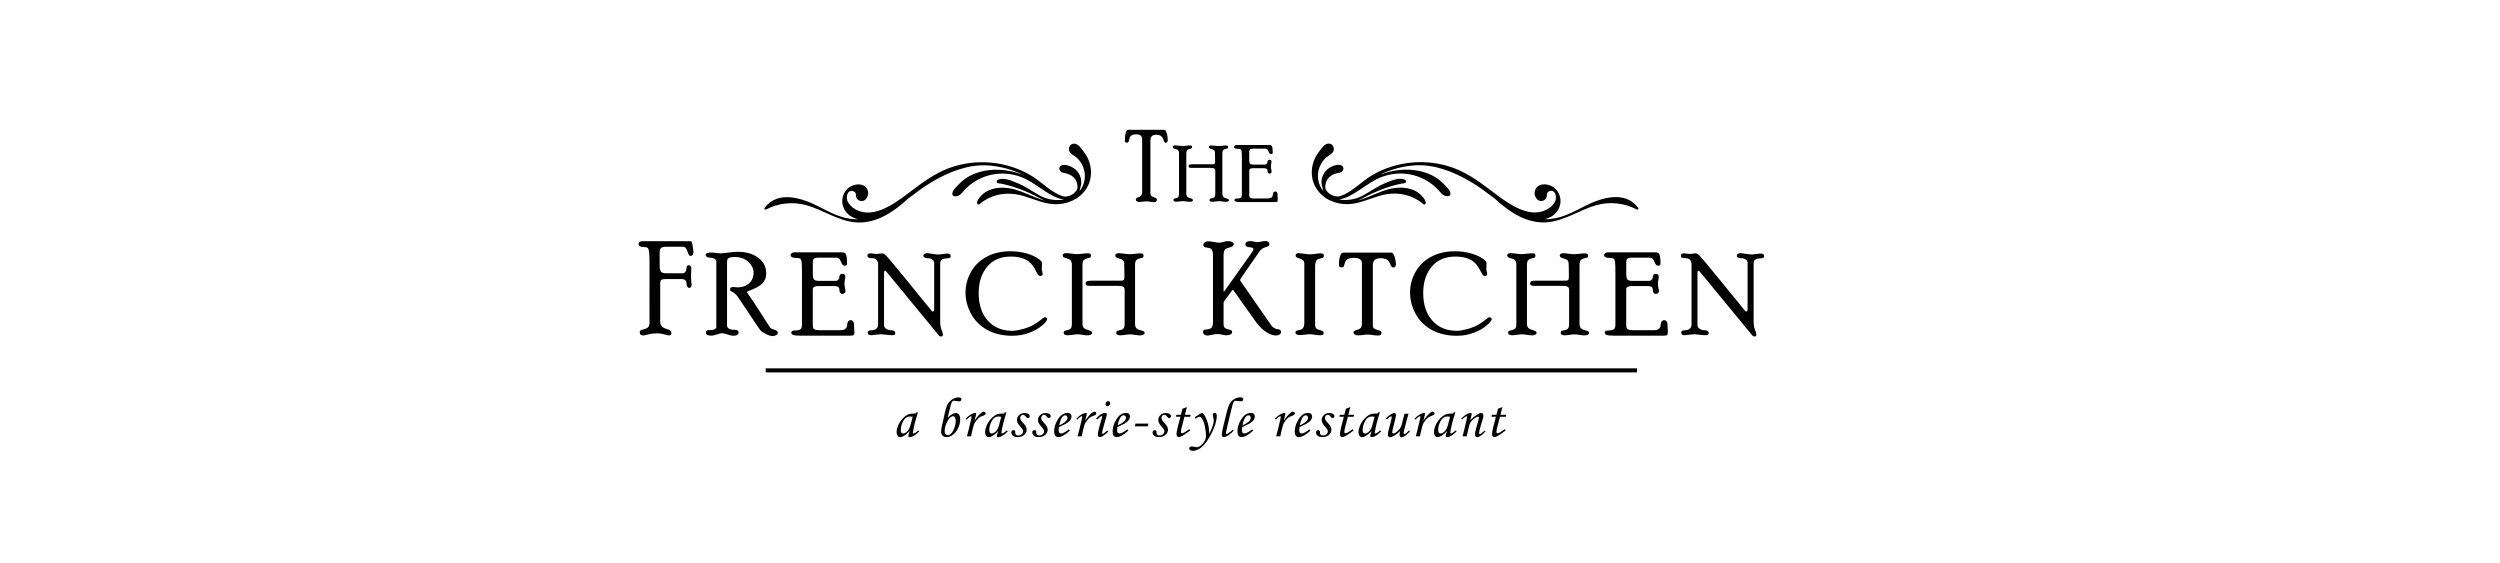 <?xml version="1.0" encoding="utf-8"?>
<!-- Generator: Adobe Illustrator 25.0.1, SVG Export Plug-In . SVG Version: 6.00 Build 0)  -->
<svg version="1.1" id="Layer_1" xmlns="http://www.w3.org/2000/svg" xmlns:xlink="http://www.w3.org/1999/xlink" x="0px" y="0px"
	 viewBox="0 0 612 137.83" style="enable-background:new 0 0 612 137.83;" xml:space="preserve">
<style type="text/css">
	.st0{fill:#010101;}
	.st1{fill:none;stroke:#010101;stroke-miterlimit:10;}
</style>
<g>
	<path class="st0" d="M187.54,51.28c3.06-1.6,6.61-1.97,9.94-1.02c1.87,0.53,3.64,1.38,5.43,2.17c0.58,0.28,1.17,0.53,1.76,0.75
		c2.21,0.89,4.47,1.52,6.96,1.22c4.17-0.5,7.56-2.93,10.58-5.7c1.95-1.46,3.88-2.96,5.97-4.19c4.14-2.44,8.95-4.37,13.84-4
		c2.67,0.2,5.29,0.87,7.73,1.96c0.16,0.09,0.33,0.18,0.49,0.28c-0.64-0.25-1.29-0.47-1.95-0.64c-3.11-0.8-6.54-0.8-9.56,0.35
		c-1.47,0.56-2.83,1.41-3.91,2.55c-0.56,0.59-1.46,1.36-1.66,2.19c-0.04,0.17-0.04,0.31-0.01,0.43c0.15,0.64,1.22,0.47,1.72,0.13
		c0.44-0.3,0.78-0.72,1.13-1.12c3.8-4.21,9.96-5.32,15.03-2.84c2.33,1.14,4.37,2.94,6.7,4.11c0.43,0.24,0.88,0.44,1.35,0.59
		c0.04,0.02,0.09,0.03,0.13,0.05c0.15,0.05,0.3,0.09,0.45,0.13c0.25,0.07,0.51,0.12,0.77,0.16c-1.93,0.35-4.08,0.01-5.8-0.92
		c-1.88-1.02-3.62-2.31-5.62-3.11c-1.14-0.46-2.38-1.06-3.64-1.02c-0.4,0.01-1.28,0.1-1.37,0.6c-0.11,0.58,0.74,0.5,1.09,0.57
		c3.22,0.67,6.26,1.86,9.17,3.4c0.48,0.27,0.98,0.51,1.48,0.73c-0.25-0.07-0.5-0.14-0.74-0.21c-2.22-0.75-4.41-1.87-6.45-2.47
		c-0.48-0.14-0.96-0.25-1.46-0.32c-1.6-0.25-3.32-0.19-4.84,0.43c-0.73,0.29-1.4,0.72-1.95,1.29c-0.42,0.44-0.96,1-1.1,1.62
		c-0.03,0.14-0.03,0.28,0.01,0.39c0.08,0.23,0.29,0.36,0.58,0.16c0.22-0.15,0.41-0.35,0.63-0.51c0.41-0.3,0.85-0.57,1.3-0.81
		c0.88-0.47,1.83-0.8,2.8-1.01c1.99-0.41,4.07-0.25,6.01,0.32c2.86,0.85,5.53,2.21,8.59,2.01c1.56-0.1,3.07-0.57,4.36-1.38
		c0.03-0.01,0.06-0.01,0.09-0.02c0.09-0.03,0.14-0.08,0.16-0.14c0.87-0.59,1.62-1.34,2.21-2.25c1.17-1.81,1.42-4.08,0.84-6.14
		c-0.29-1.03-0.78-2.01-1.44-2.85c-0.61-0.79-1.38-2.15-2.56-2.03c-1.12,0.12-1.45,1.57-0.7,2.31c0.42,0.42,0.99,0.68,1.44,1.08
		c0.5,0.44,0.92,0.96,1.25,1.54c0.67,1.17,0.95,2.57,0.73,3.9c-0.18,1.13-0.63,2.05-1.24,2.78c0.09-0.24,0.15-0.49,0.17-0.74
		c0.18-0.47,0.28-0.98,0.27-1.5c-0.02-1.51-0.89-2.9-2.22-3.6c-0.7-0.37-2.2-0.93-2.9-0.27c-0.59,0.56-0.07,1.47,0.64,1.61
		c0.91,0.19,1.73,0.36,2.46,1.01c0.83,0.73,1.25,1.93,1.03,2.99c-0.67,1.27-1.87,1.85-3.16,1.85c-0.54-0.13-1.07-0.33-1.58-0.58
		c-2.44-1.2-4.35-3.29-6.7-4.66c-5.97-3.49-13.38-4.14-19.88-1.77c-3.89,1.42-7.26,4.1-10.49,6.52c-3.5,2.62-8.79,6.33-13.11,3.2
		c-0.4-0.29-0.88-0.81-1.22-1.39c-0.41-0.7-0.36-2.22,0.46-2.62c0.46-0.22,1.08-0.08,1.36,0.35c0.19,0.29,0.11,0.7,0.19,1.02
		c0.07,0.28,0.22,0.52,0.45,0.7c1.37,1.06,2.74-0.59,2.47-1.96c-0.42-2.08-2.82-2.15-4.34-1.25c-0.29,0.17-0.54,0.37-0.77,0.6
		c-1.16,1.16-1.54,2.99-0.9,4.51c0.7,1.66,2.06,2.54,3.62,2.87c-0.54,0.01-1.08-0.01-1.62-0.07c-2.94-0.3-5.51-1.72-8.09-3.05
		c-4-2.05-9.95-4.05-13.23,0.34C186.96,51.14,187.27,51.42,187.54,51.28z"/>
	<path class="st0" d="M401.03,50.87c-3.28-4.4-9.23-2.39-13.23-0.34c-2.59,1.32-5.15,2.74-8.09,3.05c-0.54,0.06-1.08,0.08-1.62,0.07
		c1.56-0.33,2.92-1.21,3.62-2.87c0.64-1.52,0.26-3.35-0.9-4.51c-0.23-0.23-0.49-0.43-0.77-0.6c-1.53-0.9-3.93-0.83-4.34,1.25
		c-0.27,1.37,1.1,3.02,2.47,1.96c0.23-0.18,0.38-0.42,0.45-0.7c0.08-0.32,0-0.73,0.19-1.02c0.28-0.43,0.91-0.57,1.36-0.35
		c0.83,0.41,0.88,1.92,0.46,2.62c-0.34,0.58-0.82,1.11-1.22,1.39c-4.31,3.13-9.61-0.58-13.11-3.2c-3.23-2.42-6.6-5.1-10.49-6.52
		c-6.5-2.38-13.91-1.72-19.88,1.77c-2.35,1.37-4.26,3.46-6.7,4.66c-0.51,0.25-1.04,0.45-1.58,0.58c-1.29,0-2.49-0.58-3.16-1.85
		c-0.22-1.06,0.2-2.26,1.03-2.99c0.73-0.64,1.54-0.82,2.46-1.01c0.7-0.15,1.23-1.06,0.64-1.61c-0.7-0.66-2.2-0.1-2.9,0.27
		c-1.33,0.71-2.2,2.09-2.22,3.6c-0.01,0.53,0.09,1.04,0.27,1.5c0.02,0.26,0.08,0.51,0.17,0.74c-0.62-0.73-1.06-1.65-1.24-2.78
		c-0.22-1.33,0.06-2.73,0.73-3.9c0.33-0.58,0.75-1.1,1.25-1.54c0.45-0.39,1.01-0.66,1.44-1.08c0.75-0.74,0.41-2.2-0.7-2.31
		c-1.18-0.12-1.95,1.24-2.56,2.03c-0.66,0.85-1.15,1.82-1.44,2.85c-0.58,2.06-0.33,4.32,0.84,6.14c0.59,0.91,1.35,1.66,2.21,2.25
		c0.03,0.06,0.08,0.12,0.16,0.14c0.03,0.01,0.06,0.01,0.09,0.02c1.29,0.81,2.8,1.27,4.36,1.38c3.06,0.2,5.73-1.16,8.59-2.01
		c1.94-0.58,4.02-0.74,6.01-0.32c0.97,0.2,1.92,0.54,2.8,1.01c0.45,0.24,0.89,0.51,1.3,0.81c0.22,0.16,0.41,0.36,0.63,0.51
		c0.29,0.2,0.5,0.07,0.58-0.16c0.04-0.11,0.04-0.25,0.01-0.39c-0.14-0.62-0.68-1.18-1.1-1.62c-0.54-0.57-1.22-1-1.95-1.29
		c-1.52-0.61-3.23-0.67-4.84-0.43c-0.49,0.08-0.98,0.18-1.46,0.32c-2.04,0.59-4.23,1.72-6.45,2.47c-0.25,0.08-0.5,0.15-0.74,0.21
		c0.5-0.21,1-0.46,1.48-0.73c2.9-1.53,5.95-2.73,9.17-3.4c0.34-0.07,1.2,0,1.09-0.57c-0.1-0.5-0.98-0.59-1.37-0.6
		c-1.26-0.03-2.49,0.57-3.64,1.02c-1.99,0.8-3.74,2.09-5.62,3.11c-1.73,0.93-3.87,1.27-5.8,0.92c0.26-0.03,0.52-0.08,0.77-0.16
		c0.15-0.04,0.3-0.08,0.45-0.13c0.05-0.02,0.09-0.03,0.13-0.05c0.47-0.14,0.92-0.35,1.35-0.59c2.32-1.17,4.37-2.97,6.7-4.11
		c5.08-2.48,11.23-1.37,15.03,2.84c0.36,0.39,0.69,0.82,1.13,1.12c0.5,0.34,1.57,0.51,1.72-0.13c0.03-0.11,0.03-0.26-0.01-0.43
		c-0.19-0.83-1.09-1.6-1.66-2.19c-1.08-1.14-2.44-1.99-3.91-2.55c-3.02-1.15-6.46-1.15-9.56-0.35c-0.66,0.17-1.31,0.38-1.95,0.64
		c0.16-0.1,0.32-0.19,0.49-0.28c2.44-1.08,5.06-1.76,7.73-1.96c4.89-0.37,9.7,1.56,13.84,4c2.09,1.23,4.02,2.73,5.97,4.19
		c3.02,2.77,6.41,5.21,10.58,5.7c2.49,0.3,4.76-0.34,6.96-1.22c0.59-0.22,1.18-0.48,1.76-0.75c1.79-0.8,3.57-1.64,5.43-2.17
		c3.32-0.95,6.87-0.58,9.94,1.02C400.93,51.42,401.23,51.14,401.03,50.87z"/>
</g>
<g>
	<path d="M285,31.77c0.26,0,0.46,0.29,0.62,0.86c0.16,0.57,0.24,1.1,0.24,1.59c0,0.49-0.15,0.74-0.45,0.74
		c-0.11,0-0.2-0.04-0.29-0.11c-0.09-0.07-0.21-0.33-0.36-0.76c-0.15-0.44-0.38-0.73-0.69-0.89c-0.3-0.16-0.64-0.23-1-0.23
		c-0.51,0-0.88,0.13-1.11,0.38c-0.23,0.25-0.34,0.66-0.34,1.24v12.8c0,0.19,0.05,0.36,0.16,0.51c0.11,0.15,0.34,0.28,0.68,0.39
		c0.35,0.11,0.56,0.2,0.63,0.29c0.08,0.08,0.11,0.18,0.11,0.28c0,0.42-0.21,0.64-0.62,0.64c-0.23,0-0.56-0.04-0.99-0.11
		c-0.44-0.07-0.76-0.11-0.97-0.11c-0.2,0-0.48,0.03-0.86,0.09c-0.38,0.06-0.66,0.09-0.86,0.09c-0.23,0-0.43-0.06-0.6-0.17
		c-0.17-0.11-0.25-0.27-0.25-0.48c0-0.1,0.03-0.19,0.09-0.26c0.06-0.08,0.26-0.17,0.6-0.28c0.34-0.11,0.57-0.28,0.68-0.5
		c0.12-0.23,0.18-0.48,0.18-0.76V34.06c0-0.78-0.49-1.17-1.47-1.17c-0.64,0-1.09,0.15-1.36,0.46c-0.17,0.18-0.29,0.45-0.36,0.82
		c-0.08,0.37-0.15,0.59-0.23,0.66c-0.08,0.07-0.18,0.1-0.29,0.1c-0.12,0-0.24-0.03-0.35-0.1c-0.11-0.07-0.17-0.15-0.17-0.26
		c0-0.88,0.07-1.56,0.21-2.06c0.14-0.5,0.35-0.74,0.62-0.74H285z"/>
	<path d="M290.43,47.57c0,0.2,0.06,0.37,0.17,0.53c0.11,0.16,0.35,0.29,0.7,0.39c0.35,0.1,0.56,0.2,0.63,0.27
		c0.07,0.08,0.11,0.17,0.11,0.27c0,0.09-0.07,0.18-0.22,0.26c-0.14,0.08-0.33,0.12-0.55,0.12c-0.17,0-0.45-0.03-0.85-0.09
		c-0.39-0.06-0.66-0.09-0.8-0.09c-0.21,0-0.49,0.03-0.85,0.08c-0.36,0.05-0.62,0.08-0.77,0.08c-0.49,0-0.74-0.14-0.74-0.41
		c0-0.16,0.04-0.27,0.12-0.32c0.08-0.05,0.24-0.09,0.46-0.13c0.23-0.03,0.41-0.12,0.56-0.25c0.15-0.13,0.22-0.41,0.22-0.84v-9.99
		c0-0.21-0.05-0.41-0.15-0.58c-0.1-0.17-0.32-0.3-0.67-0.39c-0.34-0.09-0.55-0.17-0.61-0.25c-0.07-0.08-0.1-0.18-0.1-0.3
		c0-0.08,0.05-0.15,0.15-0.23c0.1-0.07,0.23-0.11,0.37-0.11c0.27,0,0.59,0.03,0.98,0.08c0.38,0.05,0.69,0.08,0.92,0.08
		c0.23,0,0.52-0.02,0.86-0.07c0.34-0.05,0.66-0.07,0.97-0.07c0.33,0,0.49,0.12,0.49,0.37c0,0.16-0.04,0.27-0.13,0.32
		c-0.09,0.05-0.25,0.11-0.48,0.15c-0.23,0.05-0.43,0.14-0.58,0.28c-0.15,0.14-0.23,0.43-0.23,0.86V47.57z M299.25,47.57
		c0,0.21,0.06,0.41,0.18,0.58c0.12,0.17,0.35,0.3,0.7,0.39c0.35,0.09,0.56,0.17,0.63,0.24c0.07,0.07,0.1,0.16,0.1,0.26
		c0,0.09-0.07,0.18-0.22,0.26c-0.14,0.08-0.33,0.12-0.55,0.12c-0.17,0-0.45-0.03-0.85-0.09c-0.39-0.06-0.66-0.09-0.8-0.09
		c-0.21,0-0.49,0.03-0.85,0.08c-0.36,0.05-0.62,0.08-0.77,0.08c-0.49,0-0.74-0.14-0.74-0.41c0-0.16,0.04-0.27,0.13-0.32
		c0.09-0.05,0.25-0.09,0.48-0.13c0.23-0.03,0.43-0.12,0.58-0.25c0.15-0.13,0.23-0.41,0.23-0.84v-5.7c0-0.2-0.07-0.36-0.2-0.48
		c-0.13-0.11-0.44-0.17-0.92-0.17h-4.53c-0.39,0-0.63-0.04-0.74-0.11c-0.11-0.08-0.16-0.19-0.16-0.34c0-0.15,0.07-0.26,0.21-0.33
		c0.14-0.07,0.4-0.1,0.77-0.1h4.89c0.27,0,0.44-0.04,0.52-0.12c0.08-0.08,0.11-0.23,0.11-0.45c0-1.39-0.02-2.24-0.06-2.53
		c-0.04-0.29-0.32-0.51-0.86-0.64c-0.28-0.08-0.46-0.16-0.52-0.24c-0.07-0.08-0.1-0.18-0.1-0.3c0-0.08,0.05-0.15,0.15-0.23
		c0.1-0.07,0.23-0.11,0.37-0.11c0.27,0,0.59,0.03,0.98,0.08c0.38,0.05,0.69,0.08,0.92,0.08c0.23,0,0.52-0.02,0.86-0.07
		c0.34-0.05,0.66-0.07,0.97-0.07c0.33,0,0.49,0.12,0.49,0.37c0,0.16-0.04,0.27-0.12,0.32c-0.08,0.05-0.24,0.1-0.47,0.13
		c-0.23,0.04-0.43,0.13-0.59,0.27c-0.16,0.14-0.24,0.44-0.24,0.9V47.57z"/>
	<path d="M310.52,48.54c0.35,0,0.62-0.08,0.8-0.25s0.27-0.39,0.27-0.65c0-0.24,0.06-0.43,0.18-0.57c0.12-0.14,0.25-0.21,0.41-0.21
		c0.16,0,0.29,0.07,0.4,0.2c0.11,0.13,0.16,0.31,0.16,0.53c0,0.22,0.01,0.46,0.03,0.72c0.02,0.26,0.03,0.43,0.03,0.53
		c0,0.26-0.04,0.43-0.12,0.51c-0.08,0.08-0.28,0.12-0.61,0.12h-8.34c-0.58,0-0.99-0.04-1.2-0.12c-0.22-0.08-0.32-0.2-0.32-0.37
		c0-0.26,0.2-0.38,0.59-0.38c0.5,0,0.83-0.07,0.98-0.22c0.15-0.15,0.23-0.38,0.23-0.71v-8.68c0-0.94-0.02-1.56-0.05-1.86
		c-0.03-0.3-0.12-0.5-0.26-0.58c-0.14-0.09-0.41-0.13-0.83-0.13c-0.25,0-0.44-0.04-0.57-0.13c-0.13-0.09-0.2-0.2-0.2-0.33
		c0-0.12,0.06-0.23,0.18-0.32c0.12-0.09,0.26-0.14,0.44-0.14h7.94c0.32,0,0.52,0.06,0.62,0.18c0.1,0.12,0.17,0.3,0.21,0.53
		c0.04,0.23,0.07,0.62,0.07,1.16c0,0.25-0.11,0.37-0.34,0.37c-0.13,0-0.25-0.04-0.35-0.11c-0.1-0.07-0.21-0.26-0.33-0.55
		c-0.12-0.3-0.24-0.49-0.37-0.57c-0.13-0.08-0.27-0.12-0.44-0.12h-2.83c-0.48,0-0.78,0.06-0.9,0.19c-0.12,0.12-0.19,0.31-0.19,0.56
		v2.01c0,0.47,0.07,0.78,0.21,0.93c0.14,0.15,0.42,0.22,0.84,0.22h2.75c0.23,0,0.4-0.08,0.52-0.25c0.12-0.17,0.18-0.36,0.18-0.56
		c0-0.11,0.05-0.2,0.14-0.27c0.1-0.07,0.21-0.11,0.34-0.11c0.14,0,0.25,0.04,0.34,0.12c0.09,0.08,0.13,0.2,0.13,0.35
		c0,0.13-0.02,0.32-0.07,0.57c-0.05,0.25-0.07,0.45-0.07,0.61c0,0.24,0.03,0.49,0.09,0.76c0.06,0.26,0.09,0.43,0.09,0.48
		c0,0.15-0.05,0.27-0.15,0.36c-0.1,0.09-0.22,0.14-0.36,0.14c-0.14,0-0.26-0.06-0.36-0.18c-0.1-0.12-0.14-0.28-0.14-0.48
		c0-0.24-0.07-0.41-0.21-0.51c-0.14-0.1-0.37-0.15-0.68-0.15h-2.73c-0.25,0-0.45,0.05-0.61,0.14c-0.16,0.09-0.24,0.23-0.24,0.4v6.06
		c0,0.32,0.09,0.53,0.26,0.64c0.18,0.11,0.48,0.16,0.9,0.16H310.52z"/>
</g>
<g>
	<path d="M168.59,59.03c0.38,0,0.62,0.06,0.71,0.17s0.16,0.34,0.21,0.7c0.05,0.35,0.1,0.69,0.16,1.01c0.05,0.32,0.08,0.58,0.08,0.78
		c0,0.63-0.24,0.95-0.73,0.95c-0.12,0-0.23-0.05-0.33-0.17c-0.1-0.11-0.24-0.41-0.4-0.9c-0.16-0.49-0.33-0.8-0.49-0.95
		c-0.16-0.15-0.34-0.22-0.54-0.22h-4.06c-0.7,0-1.16,0.1-1.38,0.31c-0.22,0.21-0.33,0.51-0.33,0.92v3.33c0,0.71,0.09,1.21,0.28,1.5
		c0.19,0.29,0.64,0.44,1.37,0.44h3.95c0.32,0,0.56-0.14,0.73-0.42c0.17-0.28,0.25-0.6,0.25-0.97c0-0.18,0.05-0.32,0.16-0.43
		c0.11-0.11,0.24-0.16,0.4-0.16c0.17,0,0.31,0.07,0.43,0.2c0.12,0.13,0.18,0.31,0.18,0.54c0,0.22-0.01,0.54-0.04,0.96
		s-0.04,0.76-0.04,1.02c0,0.4,0.02,0.82,0.07,1.26c0.05,0.44,0.07,0.71,0.07,0.81c0,0.23-0.06,0.42-0.17,0.56
		c-0.11,0.14-0.25,0.21-0.42,0.21c-0.18,0-0.33-0.09-0.45-0.28c-0.12-0.18-0.19-0.44-0.19-0.75c0-0.76-0.43-1.14-1.28-1.14h-3.93
		c-0.49,0-0.83,0.08-0.99,0.24c-0.17,0.16-0.25,0.39-0.25,0.7v9.43c0,0.41,0.1,0.77,0.29,1.08c0.19,0.31,0.59,0.56,1.18,0.74
		c0.6,0.18,0.96,0.35,1.08,0.51c0.12,0.15,0.19,0.33,0.19,0.54c0,0.36-0.2,0.55-0.61,0.55c-0.2,0-0.57-0.08-1.13-0.25
		c-0.56-0.16-1.1-0.25-1.63-0.25c-0.94,0-1.7,0.09-2.3,0.26c-0.6,0.17-0.99,0.26-1.17,0.26c-0.61,0-0.92-0.27-0.92-0.82
		c0-0.14,0.05-0.26,0.16-0.37c0.1-0.11,0.42-0.23,0.94-0.36c0.52-0.13,0.87-0.32,1.04-0.56c0.17-0.24,0.26-0.53,0.26-0.85V64.73
		c0-1.46-0.03-2.47-0.1-3.03c-0.06-0.55-0.19-0.9-0.39-1.04c-0.2-0.14-0.56-0.21-1.08-0.21c-0.36,0-0.63-0.07-0.82-0.2
		c-0.19-0.13-0.29-0.3-0.29-0.5c0-0.19,0.08-0.36,0.25-0.5c0.17-0.14,0.38-0.21,0.64-0.21H168.59z"/>
	<path d="M175.39,64.22c0-0.7-0.52-1.08-1.56-1.14c-0.72-0.04-1.08-0.25-1.08-0.64c0-0.41,0.41-0.62,1.23-0.62
		c0.39,0,0.82,0.03,1.29,0.1c0.47,0.06,0.87,0.1,1.2,0.1c0.22,0,0.83-0.06,1.83-0.19c1-0.13,1.77-0.19,2.31-0.19
		c2.06,0,3.74,0.49,5.03,1.47s1.93,2.25,1.93,3.81c0,1-0.32,1.82-0.96,2.47c-0.64,0.65-1.73,1.25-3.29,1.81
		c-0.29,0.1-0.44,0.21-0.44,0.32c0,0.07,0.06,0.19,0.18,0.36c0.55,0.72,1.59,2.28,3.12,4.67c1.53,2.39,2.34,3.65,2.44,3.75
		c0.1,0.11,0.37,0.23,0.8,0.36c0.43,0.13,0.71,0.27,0.82,0.4c0.12,0.13,0.17,0.28,0.17,0.45c0,0.21-0.15,0.39-0.45,0.54
		c-0.3,0.15-0.54,0.23-0.72,0.23c-0.46,0-1.02-0.16-1.69-0.49c-0.66-0.33-1.1-0.61-1.31-0.84c-0.39-0.46-1.67-2.34-3.84-5.64
		c-1.01-1.54-1.6-2.41-1.75-2.6c-0.54-0.72-1.07-1.18-1.6-1.38c-0.13-0.05-0.22-0.1-0.26-0.15c-0.04-0.05-0.06-0.16-0.06-0.33
		c0-0.4,0.26-0.6,0.78-0.6c0.05,0,0.19,0.02,0.42,0.05c0.23,0.03,0.46,0.05,0.68,0.05c1.1,0,2.02-0.33,2.76-0.98
		c0.74-0.66,1.11-1.57,1.11-2.75c0-0.83-0.42-1.66-1.25-2.48c-0.83-0.82-1.99-1.23-3.46-1.23c-0.55,0-0.96,0.06-1.21,0.17
		c-0.26,0.12-0.42,0.26-0.48,0.43c-0.07,0.17-0.1,0.4-0.1,0.67V79.7c0,0.31,0.14,0.55,0.43,0.74c0.29,0.19,0.66,0.28,1.13,0.28
		c0.5,0,0.84,0.06,1.01,0.18c0.17,0.12,0.26,0.29,0.26,0.52c0,0.22-0.11,0.4-0.32,0.55c-0.22,0.15-0.54,0.22-0.97,0.22
		c-0.39,0-0.87-0.1-1.43-0.31c-0.57-0.21-1.01-0.31-1.34-0.31c-0.28,0-0.7,0.1-1.26,0.3c-0.56,0.2-1,0.3-1.32,0.3
		c-0.92,0-1.38-0.26-1.38-0.79c0-0.2,0.07-0.35,0.22-0.45c0.15-0.1,0.52-0.14,1.12-0.14c0.36,0,0.65-0.07,0.88-0.22
		s0.34-0.33,0.34-0.54V64.22z"/>
	<path d="M205.82,80.83c0.51,0,0.9-0.12,1.17-0.37c0.27-0.25,0.4-0.56,0.4-0.95c0-0.35,0.09-0.63,0.26-0.83
		c0.17-0.21,0.37-0.31,0.6-0.31c0.23,0,0.42,0.1,0.58,0.29c0.16,0.19,0.23,0.45,0.23,0.78c0,0.32,0.02,0.67,0.05,1.05
		c0.03,0.37,0.05,0.63,0.05,0.77c0,0.38-0.06,0.62-0.17,0.74c-0.12,0.12-0.41,0.17-0.9,0.17h-12.17c-0.85,0-1.44-0.06-1.75-0.18
		c-0.32-0.12-0.47-0.3-0.47-0.53c0-0.37,0.29-0.56,0.86-0.56c0.73,0,1.21-0.11,1.43-0.33c0.22-0.22,0.33-0.56,0.33-1.03V66.87
		c0-1.37-0.03-2.27-0.08-2.71c-0.05-0.44-0.18-0.73-0.38-0.85c-0.2-0.12-0.6-0.19-1.2-0.19c-0.36,0-0.64-0.06-0.83-0.19
		c-0.2-0.13-0.29-0.29-0.29-0.48c0-0.18,0.09-0.33,0.26-0.47c0.17-0.14,0.39-0.2,0.65-0.2h11.59c0.46,0,0.76,0.09,0.9,0.26
		c0.14,0.18,0.24,0.43,0.31,0.78c0.07,0.34,0.1,0.9,0.1,1.69c0,0.36-0.17,0.54-0.5,0.54c-0.19,0-0.36-0.05-0.5-0.16
		c-0.15-0.11-0.31-0.38-0.48-0.81c-0.18-0.43-0.36-0.71-0.54-0.83c-0.19-0.12-0.4-0.18-0.64-0.18h-4.13c-0.69,0-1.13,0.09-1.31,0.27
		s-0.27,0.45-0.27,0.81v2.93c0,0.68,0.1,1.14,0.3,1.35c0.2,0.22,0.61,0.33,1.22,0.33h4.01c0.33,0,0.58-0.12,0.75-0.37
		c0.17-0.24,0.26-0.52,0.26-0.82c0-0.16,0.07-0.29,0.21-0.39c0.14-0.11,0.31-0.16,0.5-0.16c0.2,0,0.37,0.06,0.5,0.18
		c0.13,0.12,0.2,0.29,0.2,0.51c0,0.19-0.03,0.47-0.1,0.83c-0.07,0.36-0.1,0.66-0.1,0.89c0,0.35,0.04,0.72,0.13,1.1
		c0.09,0.39,0.13,0.62,0.13,0.7c0,0.21-0.08,0.39-0.23,0.52c-0.15,0.14-0.33,0.21-0.53,0.21c-0.21,0-0.39-0.09-0.53-0.26
		c-0.14-0.17-0.21-0.4-0.21-0.7c0-0.35-0.1-0.6-0.3-0.75c-0.2-0.15-0.53-0.22-1-0.22h-3.98c-0.36,0-0.66,0.07-0.89,0.2
		c-0.23,0.13-0.35,0.33-0.35,0.59v8.85c0,0.46,0.13,0.77,0.38,0.93c0.26,0.16,0.7,0.24,1.32,0.24H205.82z"/>
	<path d="M228.71,64.47c0-0.38-0.14-0.68-0.43-0.91c-0.29-0.23-0.65-0.34-1.09-0.34c-0.34,0-0.62-0.05-0.83-0.16
		s-0.32-0.25-0.32-0.42c0-0.21,0.1-0.38,0.29-0.5c0.2-0.12,0.41-0.18,0.64-0.18c0.12,0,0.53,0.06,1.22,0.17s1.16,0.17,1.39,0.17
		c0.3,0,0.7-0.04,1.19-0.12c0.5-0.08,0.85-0.12,1.07-0.12c0.6,0,0.9,0.22,0.9,0.66c0,0.36-0.3,0.53-0.9,0.53
		c-0.52,0-0.91,0.07-1.15,0.22c-0.25,0.15-0.4,0.33-0.45,0.53c-0.06,0.21-0.08,0.47-0.08,0.8V78.6c0,0.92,0.11,1.63,0.33,2.13
		s0.33,0.9,0.33,1.21c0,0.29-0.13,0.43-0.4,0.43c-0.19,0-0.33-0.04-0.43-0.11c-0.1-0.08-0.25-0.24-0.45-0.5l-12.54-15.24
		c-0.13-0.16-0.25-0.24-0.36-0.24c-0.15,0-0.23,0.18-0.23,0.52v12.77c0,0.39,0.18,0.69,0.53,0.92c0.36,0.23,0.69,0.34,1.02,0.34
		c0.8,0,1.2,0.24,1.2,0.73c0,0.15-0.05,0.27-0.14,0.36c-0.09,0.09-0.3,0.14-0.63,0.14c-0.32,0-0.8-0.04-1.44-0.12
		c-0.64-0.08-1.06-0.12-1.25-0.12c-0.26,0-0.7,0.04-1.32,0.12c-0.62,0.08-1.01,0.12-1.17,0.12c-0.51,0-0.77-0.22-0.77-0.66
		c0-0.36,0.3-0.55,0.9-0.55c0.49,0,0.89-0.13,1.18-0.38c0.3-0.25,0.44-0.61,0.44-1.08V64.69c0-0.45-0.13-0.81-0.38-1.08
		c-0.25-0.27-0.57-0.4-0.95-0.4c-0.51,0-0.86-0.05-1.03-0.15c-0.18-0.1-0.26-0.26-0.26-0.48c0-0.38,0.26-0.57,0.77-0.57
		c0.09,0,0.31,0.03,0.67,0.08c0.36,0.05,0.66,0.08,0.9,0.08c0.18,0,0.39-0.03,0.64-0.08c0.25-0.05,0.45-0.08,0.62-0.08
		c0.29,0,0.65,0.22,1.07,0.65c0.43,0.43,1.89,2.18,4.38,5.24l6.65,8.16c0.11,0.14,0.22,0.21,0.32,0.21c0.22,0,0.33-0.25,0.33-0.75
		V64.47z"/>
	<path d="M255.79,77.66c0.15,0,0.28,0.05,0.4,0.16c0.11,0.11,0.17,0.2,0.17,0.28c0,0.32-0.4,0.84-1.21,1.54
		c-0.81,0.71-1.86,1.31-3.17,1.81c-1.3,0.5-2.68,0.75-4.14,0.75c-2.35,0-4.39-0.47-6.12-1.41c-1.73-0.94-3.06-2.25-3.98-3.93
		c-0.92-1.68-1.38-3.42-1.38-5.23c0-1.81,0.45-3.5,1.35-5.09c0.9-1.58,2.19-2.82,3.85-3.7c1.66-0.89,3.6-1.33,5.79-1.33
		c1.4,0,2.7,0.17,3.89,0.51c1.19,0.34,2.13,0.75,2.81,1.23c0.69,0.48,1.03,0.84,1.03,1.09c0,0.39-0.01,0.74-0.03,1.05
		c-0.02,0.31-0.03,0.5-0.03,0.57c0,0.11,0.04,0.28,0.11,0.51c0.07,0.23,0.11,0.44,0.11,0.63c0,0.3-0.21,0.46-0.62,0.46
		c-0.13,0-0.26-0.06-0.39-0.17c-0.13-0.11-0.32-0.42-0.57-0.93c-0.53-1.08-1.1-1.87-1.72-2.36c-1.07-0.86-2.58-1.29-4.5-1.29
		c-2.48,0-4.41,0.83-5.79,2.49c-1.38,1.66-2.07,3.8-2.07,6.43c0,2.86,0.75,5.11,2.24,6.77c1.49,1.66,3.51,2.49,6.05,2.49
		c0.65,0,1.68-0.2,3.08-0.6c1.4-0.4,2.78-1.18,4.15-2.34C255.4,77.79,255.63,77.66,255.79,77.66z"/>
	<path d="M264.99,79.41c0,0.29,0.08,0.54,0.25,0.77c0.17,0.23,0.5,0.42,1.02,0.57c0.51,0.15,0.82,0.28,0.93,0.4
		c0.11,0.11,0.16,0.24,0.16,0.39c0,0.13-0.11,0.26-0.32,0.38c-0.21,0.12-0.48,0.18-0.8,0.18c-0.25,0-0.66-0.04-1.24-0.13
		c-0.58-0.09-0.96-0.13-1.16-0.13c-0.3,0-0.71,0.04-1.24,0.12c-0.53,0.08-0.9,0.12-1.12,0.12c-0.72,0-1.08-0.2-1.08-0.6
		c0-0.23,0.06-0.39,0.18-0.46c0.12-0.07,0.35-0.14,0.68-0.19c0.33-0.05,0.6-0.17,0.82-0.36c0.22-0.19,0.32-0.6,0.32-1.22V64.68
		c0-0.31-0.08-0.6-0.23-0.85c-0.15-0.25-0.47-0.44-0.97-0.57c-0.5-0.12-0.8-0.25-0.9-0.37c-0.1-0.12-0.15-0.27-0.15-0.43
		c0-0.11,0.08-0.22,0.23-0.33c0.15-0.11,0.33-0.16,0.54-0.16c0.39,0,0.87,0.04,1.43,0.12c0.56,0.08,1.01,0.12,1.34,0.12
		c0.34,0,0.76-0.03,1.25-0.1c0.5-0.07,0.97-0.1,1.42-0.1c0.48,0,0.72,0.18,0.72,0.55c0,0.23-0.06,0.39-0.19,0.47
		c-0.13,0.08-0.36,0.15-0.7,0.22c-0.34,0.07-0.62,0.21-0.85,0.41c-0.23,0.21-0.34,0.62-0.34,1.25V79.41z M277.86,79.41
		c0,0.31,0.08,0.59,0.26,0.84c0.17,0.25,0.51,0.44,1.02,0.57c0.51,0.13,0.82,0.25,0.92,0.35c0.1,0.1,0.15,0.23,0.15,0.38
		c0,0.13-0.11,0.26-0.32,0.38c-0.21,0.12-0.48,0.18-0.8,0.18c-0.25,0-0.66-0.04-1.24-0.13c-0.58-0.09-0.96-0.13-1.16-0.13
		c-0.3,0-0.71,0.04-1.24,0.12c-0.53,0.08-0.9,0.12-1.12,0.12c-0.72,0-1.08-0.2-1.08-0.6c0-0.23,0.06-0.39,0.19-0.46
		c0.13-0.07,0.36-0.14,0.7-0.19c0.34-0.05,0.62-0.17,0.84-0.36c0.22-0.19,0.33-0.6,0.33-1.23v-8.32c0-0.3-0.1-0.53-0.29-0.69
		c-0.2-0.17-0.64-0.25-1.34-0.25h-6.61c-0.56,0-0.92-0.05-1.08-0.16c-0.16-0.11-0.23-0.27-0.23-0.49c0-0.22,0.1-0.38,0.31-0.48
		c0.21-0.1,0.58-0.15,1.12-0.15h7.14c0.39,0,0.64-0.06,0.75-0.17c0.11-0.11,0.17-0.33,0.17-0.66c0-2.03-0.03-3.27-0.08-3.69
		c-0.06-0.43-0.47-0.74-1.26-0.93c-0.41-0.11-0.66-0.23-0.76-0.35c-0.1-0.12-0.14-0.27-0.14-0.43c0-0.11,0.08-0.22,0.23-0.33
		c0.15-0.11,0.33-0.16,0.54-0.16c0.39,0,0.87,0.04,1.43,0.12c0.56,0.08,1.01,0.12,1.34,0.12c0.34,0,0.76-0.03,1.25-0.1
		c0.5-0.07,0.97-0.1,1.42-0.1c0.48,0,0.72,0.18,0.72,0.55c0,0.23-0.06,0.39-0.18,0.46c-0.12,0.07-0.35,0.14-0.69,0.2
		c-0.34,0.06-0.63,0.19-0.86,0.39c-0.23,0.21-0.35,0.64-0.35,1.31V79.41z"/>
	<path d="M303.86,67.98c-0.18,0.26-0.27,0.46-0.27,0.57c0,0.08,0.04,0.18,0.12,0.3l7.61,10.95c0.24,0.27,0.5,0.47,0.79,0.6
		c0.29,0.13,0.53,0.19,0.72,0.19c0.2,0,0.37,0.06,0.53,0.18c0.16,0.12,0.24,0.27,0.24,0.45c0,0.29-0.12,0.51-0.36,0.67
		s-0.55,0.24-0.91,0.24c-0.77,0-1.61-0.32-2.53-0.96c-0.91-0.64-1.74-1.49-2.48-2.54l-5.29-7.46c-0.11-0.15-0.19-0.22-0.24-0.22
		c-0.05,0-0.12,0.06-0.21,0.19l-1.93,2.63c-0.08,0.12-0.12,0.26-0.12,0.43v5.21c0,0.29,0.07,0.53,0.21,0.74
		c0.14,0.21,0.45,0.36,0.91,0.46c0.46,0.09,0.74,0.2,0.84,0.31c0.09,0.11,0.14,0.26,0.14,0.42c0,0.19-0.12,0.36-0.37,0.51
		c-0.25,0.15-0.61,0.23-1.09,0.23c-0.23,0-0.55-0.05-0.96-0.15c-0.41-0.1-0.78-0.15-1.09-0.15c-0.43,0-0.91,0.06-1.44,0.18
		c-0.53,0.12-0.91,0.18-1.16,0.18c-0.24,0-0.46-0.08-0.68-0.23c-0.22-0.15-0.33-0.35-0.33-0.6c0-0.18,0.05-0.33,0.15-0.45
		c0.1-0.12,0.42-0.2,0.96-0.25c0.54-0.05,0.9-0.24,1.07-0.57c0.17-0.33,0.25-0.72,0.25-1.15V62.31c0-0.41-0.08-0.78-0.24-1.09
		c-0.16-0.32-0.51-0.51-1.04-0.57c-0.53-0.06-0.84-0.15-0.94-0.28c-0.1-0.12-0.15-0.27-0.15-0.45c0-0.18,0.11-0.36,0.33-0.56
		c0.22-0.19,0.51-0.29,0.89-0.29c0.37,0,0.83,0.06,1.38,0.17c0.55,0.12,1.01,0.17,1.38,0.17c0.24,0,0.54-0.06,0.91-0.19
		c0.37-0.13,0.79-0.19,1.26-0.19c0.38,0,0.7,0.08,0.94,0.23c0.24,0.15,0.36,0.33,0.36,0.54c0,0.16-0.06,0.29-0.18,0.42
		c-0.12,0.12-0.39,0.24-0.83,0.36c-0.43,0.12-0.74,0.23-0.91,0.32c-0.17,0.09-0.31,0.26-0.41,0.51c-0.1,0.25-0.16,0.63-0.16,1.14
		v8.57l0.04,0.32l0.21-0.22l6.57-9.26c0.33-0.43,0.49-0.75,0.49-0.95c0-0.13-0.05-0.23-0.16-0.31c-0.1-0.08-0.37-0.14-0.79-0.18
		c-0.42-0.04-0.7-0.12-0.83-0.24c-0.13-0.12-0.19-0.27-0.19-0.46c0-0.24,0.11-0.43,0.32-0.58c0.21-0.15,0.47-0.22,0.76-0.22
		c0.27,0,0.61,0.04,1.03,0.13c0.42,0.08,0.69,0.13,0.82,0.13c0.18,0,0.5-0.05,0.97-0.14c0.47-0.1,0.83-0.14,1.08-0.14
		c0.27,0,0.48,0.08,0.65,0.23c0.17,0.16,0.25,0.35,0.25,0.59c0,0.14-0.04,0.25-0.13,0.34c-0.08,0.09-0.41,0.23-0.97,0.41
		c-0.56,0.18-1,0.49-1.3,0.94L303.86,67.98z"/>
	<path d="M319.32,64.8c0-0.53-0.11-0.9-0.34-1.1c-0.23-0.2-0.52-0.34-0.87-0.44c-0.36-0.1-0.6-0.19-0.74-0.29
		c-0.14-0.09-0.2-0.26-0.2-0.5c0-0.14,0.07-0.26,0.2-0.35c0.13-0.09,0.29-0.14,0.47-0.14c0.31,0,0.78,0.05,1.41,0.14
		c0.63,0.09,1.11,0.14,1.44,0.14c0.3,0,0.74-0.04,1.33-0.12c0.59-0.08,1.02-0.12,1.31-0.12c0.5,0,0.75,0.19,0.75,0.57
		c0,0.23-0.07,0.39-0.2,0.48c-0.13,0.08-0.4,0.16-0.8,0.23c-0.4,0.07-0.69,0.26-0.87,0.58c-0.18,0.32-0.27,0.78-0.27,1.39v14.32
		c0,0.27,0.07,0.5,0.2,0.71c0.14,0.21,0.44,0.37,0.9,0.48c0.47,0.12,0.75,0.24,0.85,0.36c0.1,0.13,0.15,0.27,0.15,0.44
		c0,0.34-0.31,0.5-0.93,0.5c-0.28,0-0.69-0.04-1.23-0.13c-0.54-0.09-0.95-0.13-1.23-0.13c-0.26,0-0.66,0.03-1.19,0.1
		c-0.54,0.07-0.94,0.1-1.21,0.1c-0.75,0-1.13-0.22-1.13-0.66c0-0.12,0.04-0.23,0.12-0.32c0.08-0.09,0.36-0.18,0.85-0.26
		c0.49-0.08,0.81-0.28,0.97-0.59c0.16-0.32,0.24-0.67,0.24-1.07V64.8z"/>
	<path d="M340.56,61.83c0.34,0,0.62,0.33,0.83,0.98c0.21,0.66,0.32,1.26,0.32,1.83s-0.2,0.84-0.59,0.84c-0.14,0-0.27-0.04-0.39-0.12
		c-0.12-0.08-0.28-0.37-0.48-0.87c-0.2-0.5-0.51-0.84-0.91-1.02c-0.4-0.18-0.85-0.27-1.33-0.27c-0.68,0-1.17,0.15-1.48,0.44
		c-0.31,0.29-0.46,0.76-0.46,1.42v14.67c0,0.22,0.07,0.42,0.22,0.59c0.15,0.17,0.45,0.32,0.91,0.44c0.46,0.12,0.74,0.23,0.84,0.33
		c0.1,0.09,0.15,0.2,0.15,0.32c0,0.49-0.28,0.73-0.83,0.73c-0.3,0-0.74-0.04-1.32-0.12c-0.58-0.08-1.01-0.12-1.29-0.12
		c-0.26,0-0.64,0.03-1.14,0.1s-0.88,0.1-1.14,0.1c-0.31,0-0.58-0.07-0.8-0.2c-0.22-0.13-0.33-0.31-0.33-0.55
		c0-0.11,0.04-0.21,0.12-0.3c0.08-0.09,0.35-0.19,0.8-0.32c0.45-0.12,0.75-0.32,0.91-0.57c0.16-0.26,0.23-0.55,0.23-0.87V64.46
		c0-0.89-0.65-1.34-1.96-1.34c-0.85,0-1.45,0.18-1.81,0.53c-0.22,0.2-0.38,0.52-0.48,0.94c-0.1,0.42-0.2,0.67-0.31,0.75
		c-0.11,0.08-0.24,0.12-0.39,0.12c-0.16,0-0.32-0.04-0.46-0.12c-0.15-0.08-0.22-0.18-0.22-0.3c0-1.01,0.09-1.79,0.29-2.36
		c0.19-0.57,0.47-0.85,0.83-0.85H340.56z"/>
	<path d="M364.61,77.66c0.15,0,0.28,0.05,0.4,0.16c0.11,0.11,0.17,0.2,0.17,0.28c0,0.32-0.4,0.84-1.21,1.54
		c-0.81,0.71-1.86,1.31-3.17,1.81c-1.3,0.5-2.68,0.75-4.14,0.75c-2.35,0-4.39-0.47-6.12-1.41c-1.73-0.94-3.06-2.25-3.98-3.93
		c-0.92-1.68-1.38-3.42-1.38-5.23c0-1.81,0.45-3.5,1.35-5.09s2.19-2.82,3.85-3.7c1.66-0.89,3.6-1.33,5.79-1.33
		c1.4,0,2.7,0.17,3.89,0.51c1.19,0.34,2.13,0.75,2.81,1.23c0.69,0.48,1.03,0.84,1.03,1.09c0,0.39-0.01,0.74-0.03,1.05
		c-0.02,0.31-0.03,0.5-0.03,0.57c0,0.11,0.04,0.28,0.11,0.51c0.07,0.23,0.11,0.44,0.11,0.63c0,0.3-0.21,0.46-0.62,0.46
		c-0.13,0-0.26-0.06-0.39-0.17c-0.13-0.11-0.32-0.42-0.57-0.93c-0.53-1.08-1.1-1.87-1.72-2.36c-1.07-0.86-2.58-1.29-4.5-1.29
		c-2.48,0-4.41,0.83-5.79,2.49c-1.38,1.66-2.07,3.8-2.07,6.43c0,2.86,0.75,5.11,2.24,6.77c1.49,1.66,3.51,2.49,6.05,2.49
		c0.65,0,1.68-0.2,3.08-0.6c1.4-0.4,2.78-1.18,4.15-2.34C364.21,77.79,364.44,77.66,364.61,77.66z"/>
	<path d="M373.8,79.41c0,0.29,0.08,0.54,0.25,0.77c0.17,0.23,0.5,0.42,1.02,0.57c0.51,0.15,0.82,0.28,0.93,0.4
		c0.11,0.11,0.16,0.24,0.16,0.39c0,0.13-0.11,0.26-0.32,0.38c-0.21,0.12-0.48,0.18-0.8,0.18c-0.25,0-0.66-0.04-1.24-0.13
		c-0.58-0.09-0.96-0.13-1.16-0.13c-0.3,0-0.71,0.04-1.24,0.12c-0.53,0.08-0.9,0.12-1.12,0.12c-0.72,0-1.08-0.2-1.08-0.6
		c0-0.23,0.06-0.39,0.18-0.46c0.12-0.07,0.35-0.14,0.68-0.19c0.33-0.05,0.6-0.17,0.82-0.36c0.22-0.19,0.32-0.6,0.32-1.22V64.68
		c0-0.31-0.08-0.6-0.23-0.85c-0.15-0.25-0.47-0.44-0.97-0.57c-0.5-0.12-0.8-0.25-0.9-0.37c-0.1-0.12-0.15-0.27-0.15-0.43
		c0-0.11,0.08-0.22,0.23-0.33c0.15-0.11,0.33-0.16,0.54-0.16c0.39,0,0.87,0.04,1.43,0.12c0.56,0.08,1.01,0.12,1.34,0.12
		c0.34,0,0.76-0.03,1.25-0.1c0.5-0.07,0.97-0.1,1.42-0.1c0.48,0,0.72,0.18,0.72,0.55c0,0.23-0.06,0.39-0.19,0.47
		c-0.13,0.08-0.36,0.15-0.7,0.22c-0.34,0.07-0.62,0.21-0.85,0.41c-0.23,0.21-0.34,0.62-0.34,1.25V79.41z M386.67,79.41
		c0,0.31,0.08,0.59,0.26,0.84c0.17,0.25,0.51,0.44,1.02,0.57c0.51,0.13,0.82,0.25,0.92,0.35c0.1,0.1,0.15,0.23,0.15,0.38
		c0,0.13-0.11,0.26-0.32,0.38c-0.21,0.12-0.48,0.18-0.8,0.18c-0.25,0-0.66-0.04-1.24-0.13c-0.58-0.09-0.96-0.13-1.16-0.13
		c-0.3,0-0.71,0.04-1.24,0.12c-0.53,0.08-0.9,0.12-1.12,0.12c-0.72,0-1.08-0.2-1.08-0.6c0-0.23,0.06-0.39,0.19-0.46
		c0.13-0.07,0.36-0.14,0.7-0.19c0.34-0.05,0.62-0.17,0.84-0.36c0.22-0.19,0.33-0.6,0.33-1.23v-8.32c0-0.3-0.1-0.53-0.29-0.69
		c-0.2-0.17-0.64-0.25-1.34-0.25h-6.61c-0.56,0-0.92-0.05-1.08-0.16c-0.16-0.11-0.23-0.27-0.23-0.49c0-0.22,0.1-0.38,0.31-0.48
		c0.21-0.1,0.58-0.15,1.12-0.15h7.14c0.39,0,0.64-0.06,0.75-0.17c0.11-0.11,0.17-0.33,0.17-0.66c0-2.03-0.03-3.27-0.08-3.69
		c-0.06-0.43-0.47-0.74-1.26-0.93c-0.41-0.11-0.66-0.23-0.76-0.35c-0.1-0.12-0.14-0.27-0.14-0.43c0-0.11,0.08-0.22,0.23-0.33
		c0.15-0.11,0.33-0.16,0.54-0.16c0.39,0,0.87,0.04,1.43,0.12c0.56,0.08,1.01,0.12,1.34,0.12c0.34,0,0.76-0.03,1.25-0.1
		c0.5-0.07,0.97-0.1,1.42-0.1c0.48,0,0.72,0.18,0.72,0.55c0,0.23-0.06,0.39-0.18,0.46c-0.12,0.07-0.35,0.14-0.69,0.2
		c-0.34,0.06-0.63,0.19-0.86,0.39c-0.23,0.21-0.35,0.64-0.35,1.31V79.41z"/>
	<path d="M404.96,80.83c0.51,0,0.9-0.12,1.17-0.37c0.27-0.25,0.4-0.56,0.4-0.95c0-0.35,0.09-0.63,0.26-0.83
		c0.17-0.21,0.37-0.31,0.6-0.31c0.23,0,0.42,0.1,0.58,0.29c0.16,0.19,0.23,0.45,0.23,0.78c0,0.32,0.01,0.67,0.05,1.05
		c0.03,0.37,0.04,0.63,0.04,0.77c0,0.38-0.06,0.62-0.17,0.74c-0.12,0.12-0.41,0.17-0.9,0.17h-12.17c-0.85,0-1.44-0.06-1.75-0.18
		c-0.32-0.12-0.47-0.3-0.47-0.53c0-0.37,0.29-0.56,0.86-0.56c0.73,0,1.21-0.11,1.43-0.33c0.22-0.22,0.33-0.56,0.33-1.03V66.87
		c0-1.37-0.03-2.27-0.08-2.71c-0.05-0.44-0.18-0.73-0.38-0.85c-0.2-0.12-0.6-0.19-1.2-0.19c-0.36,0-0.64-0.06-0.83-0.19
		c-0.2-0.13-0.29-0.29-0.29-0.48c0-0.18,0.08-0.33,0.26-0.47c0.17-0.14,0.39-0.2,0.65-0.2h11.59c0.46,0,0.76,0.09,0.9,0.26
		c0.14,0.18,0.24,0.43,0.31,0.78c0.07,0.34,0.1,0.9,0.1,1.69c0,0.36-0.17,0.54-0.5,0.54c-0.19,0-0.36-0.05-0.5-0.16
		c-0.15-0.11-0.31-0.38-0.48-0.81c-0.18-0.43-0.36-0.71-0.54-0.83c-0.19-0.12-0.4-0.18-0.64-0.18h-4.13c-0.69,0-1.13,0.09-1.31,0.27
		c-0.18,0.18-0.27,0.45-0.27,0.81v2.93c0,0.68,0.1,1.14,0.3,1.35c0.2,0.22,0.61,0.33,1.22,0.33h4.01c0.33,0,0.58-0.12,0.75-0.37
		c0.17-0.24,0.26-0.52,0.26-0.82c0-0.16,0.07-0.29,0.21-0.39c0.14-0.11,0.31-0.16,0.5-0.16c0.2,0,0.37,0.06,0.5,0.18
		c0.13,0.12,0.2,0.29,0.2,0.51c0,0.19-0.03,0.47-0.1,0.83c-0.07,0.36-0.1,0.66-0.1,0.89c0,0.35,0.04,0.72,0.13,1.1
		c0.08,0.39,0.13,0.62,0.13,0.7c0,0.21-0.08,0.39-0.23,0.52c-0.15,0.14-0.33,0.21-0.53,0.21c-0.21,0-0.39-0.09-0.53-0.26
		c-0.14-0.17-0.21-0.4-0.21-0.7c0-0.35-0.1-0.6-0.3-0.75c-0.2-0.15-0.53-0.22-1-0.22h-3.98c-0.36,0-0.66,0.07-0.89,0.2
		c-0.23,0.13-0.35,0.33-0.35,0.59v8.85c0,0.46,0.13,0.77,0.38,0.93c0.26,0.16,0.7,0.24,1.32,0.24H404.96z"/>
	<path d="M427.84,64.47c0-0.38-0.14-0.68-0.43-0.91c-0.29-0.23-0.65-0.34-1.09-0.34c-0.34,0-0.62-0.05-0.83-0.16
		c-0.21-0.11-0.32-0.25-0.32-0.42c0-0.21,0.1-0.38,0.29-0.5c0.2-0.12,0.41-0.18,0.64-0.18c0.12,0,0.53,0.06,1.22,0.17
		c0.7,0.11,1.16,0.17,1.39,0.17c0.3,0,0.7-0.04,1.19-0.12c0.5-0.08,0.85-0.12,1.07-0.12c0.6,0,0.9,0.22,0.9,0.66
		c0,0.36-0.3,0.53-0.9,0.53c-0.52,0-0.91,0.07-1.15,0.22c-0.25,0.15-0.4,0.33-0.45,0.53c-0.06,0.21-0.08,0.47-0.08,0.8V78.6
		c0,0.92,0.11,1.63,0.33,2.13c0.22,0.5,0.33,0.9,0.33,1.21c0,0.29-0.13,0.43-0.4,0.43c-0.19,0-0.33-0.04-0.43-0.11
		c-0.1-0.08-0.25-0.24-0.45-0.5l-12.54-15.24c-0.13-0.16-0.25-0.24-0.36-0.24c-0.15,0-0.23,0.18-0.23,0.52v12.77
		c0,0.39,0.18,0.69,0.53,0.92c0.36,0.23,0.69,0.34,1.02,0.34c0.8,0,1.2,0.24,1.2,0.73c0,0.15-0.05,0.27-0.14,0.36
		c-0.09,0.09-0.3,0.14-0.63,0.14c-0.32,0-0.8-0.04-1.44-0.12c-0.64-0.08-1.06-0.12-1.25-0.12c-0.26,0-0.7,0.04-1.32,0.12
		c-0.62,0.08-1.01,0.12-1.17,0.12c-0.51,0-0.77-0.22-0.77-0.66c0-0.36,0.3-0.55,0.9-0.55c0.49,0,0.89-0.13,1.18-0.38
		c0.3-0.25,0.44-0.61,0.44-1.08V64.69c0-0.45-0.13-0.81-0.38-1.08c-0.25-0.27-0.57-0.4-0.95-0.4c-0.51,0-0.86-0.05-1.03-0.15
		c-0.18-0.1-0.26-0.26-0.26-0.48c0-0.38,0.25-0.57,0.76-0.57c0.09,0,0.31,0.03,0.67,0.08c0.36,0.05,0.66,0.08,0.9,0.08
		c0.18,0,0.39-0.03,0.64-0.08c0.24-0.05,0.45-0.08,0.62-0.08c0.29,0,0.65,0.22,1.07,0.65c0.43,0.43,1.89,2.18,4.38,5.24l6.65,8.16
		c0.11,0.14,0.22,0.21,0.32,0.21c0.22,0,0.33-0.25,0.33-0.75V64.47z"/>
</g>
<g>
	<path d="M224.27,100.99l0.45-0.1l-0.51,1.72c-0.2,0.68-0.4,1.47-0.58,2.36c-0.1,0.48-0.15,0.8-0.15,0.94s0.06,0.21,0.17,0.21
		c0.07,0,0.19-0.05,0.35-0.14c0.28-0.17,0.55-0.38,0.81-0.62l0.22,0.26c-0.52,0.47-0.85,0.76-0.99,0.86
		c-0.29,0.2-0.57,0.35-0.83,0.44c-0.17,0.06-0.34,0.1-0.5,0.1c-0.12,0-0.21-0.03-0.26-0.08c-0.06-0.05-0.09-0.13-0.09-0.24
		c0-0.07,0.02-0.16,0.05-0.28l0.27-0.92c-0.39,0.47-0.85,0.87-1.39,1.2c-0.33,0.21-0.63,0.31-0.91,0.31c-0.26,0-0.46-0.09-0.6-0.28
		c-0.19-0.25-0.29-0.57-0.29-0.98c0-0.48,0.13-1.01,0.38-1.6c0.26-0.59,0.6-1.12,1.03-1.6c0.43-0.48,0.88-0.83,1.36-1.06
		c0.37-0.17,0.84-0.26,1.41-0.26c0.14,0,0.29,0.01,0.44,0.03L224.27,100.99z M223.43,102.03c-0.24-0.05-0.45-0.07-0.62-0.07
		c-0.41,0-0.76,0.11-1.07,0.34c-0.3,0.22-0.58,0.63-0.84,1.21c-0.26,0.58-0.39,1.16-0.39,1.74c0,0.31,0.05,0.53,0.16,0.67
		s0.24,0.2,0.41,0.2c0.31,0,0.65-0.17,1-0.51c0.36-0.34,0.62-0.82,0.79-1.46L223.43,102.03z"/>
	<path d="M231.99,102.29c0.37-0.4,0.73-0.7,1.08-0.89c0.36-0.19,0.67-0.28,0.94-0.28c0.32,0,0.57,0.13,0.76,0.38
		c0.19,0.25,0.29,0.64,0.29,1.15c0,0.74-0.17,1.47-0.52,2.18c-0.35,0.71-0.78,1.25-1.29,1.62c-0.51,0.37-1.01,0.56-1.5,0.56
		c-0.42,0-0.75-0.12-1-0.37s-0.37-0.56-0.37-0.95c0-0.31,0.06-0.75,0.18-1.3l0.8-3.59c0.19-0.88,0.44-1.55,0.73-2.01
		c0.29-0.46,0.68-0.83,1.16-1.1c0.48-0.27,0.93-0.41,1.36-0.41c0.26,0,0.45,0.04,0.57,0.13s0.18,0.21,0.18,0.36
		c0,0.14-0.05,0.25-0.16,0.34c-0.11,0.09-0.26,0.14-0.46,0.14c-0.15,0-0.41-0.03-0.77-0.1c-0.16-0.03-0.31-0.05-0.43-0.05
		c-0.23,0-0.41,0.12-0.55,0.37c-0.1,0.19-0.25,0.67-0.43,1.45L231.99,102.29z M233.32,101.88c-0.22,0-0.49,0.13-0.79,0.4
		c-0.31,0.27-0.59,0.74-0.87,1.41s-0.41,1.34-0.41,1.99c0,0.24,0.08,0.45,0.23,0.61c0.16,0.17,0.34,0.25,0.55,0.25
		c0.5,0,0.95-0.4,1.34-1.19s0.59-1.58,0.59-2.37c0-0.36-0.07-0.65-0.22-0.88C233.65,101.96,233.5,101.88,233.32,101.88z"/>
	<path d="M237.71,106.81h-1.01l0.48-1.83c0.23-0.9,0.43-1.75,0.6-2.55c0.04-0.2,0.06-0.32,0.06-0.37c0-0.11-0.05-0.16-0.15-0.16
		c-0.07,0-0.17,0.05-0.31,0.14c-0.14,0.09-0.39,0.32-0.76,0.69l-0.21-0.24c0.43-0.47,0.87-0.82,1.3-1.05
		c0.43-0.23,0.76-0.35,0.99-0.35c0.08,0,0.15,0.02,0.19,0.06c0.05,0.04,0.07,0.09,0.07,0.15c0,0.06-0.03,0.22-0.09,0.47l-0.3,1.22
		c0.46-0.72,0.97-1.34,1.55-1.85c0.28-0.25,0.51-0.37,0.69-0.37c0.14,0,0.25,0.04,0.34,0.13c0.09,0.09,0.14,0.19,0.14,0.31
		c0,0.12-0.04,0.23-0.13,0.31c-0.09,0.09-0.31,0.19-0.66,0.31c-0.33,0.11-0.61,0.25-0.82,0.41c-0.21,0.16-0.44,0.4-0.69,0.73
		c-0.25,0.33-0.43,0.61-0.53,0.85c-0.1,0.24-0.25,0.8-0.46,1.69L237.71,106.81z"/>
	<path d="M245.94,100.99l0.45-0.1l-0.51,1.72c-0.2,0.68-0.4,1.47-0.58,2.36c-0.1,0.48-0.15,0.8-0.15,0.94s0.06,0.21,0.17,0.21
		c0.07,0,0.19-0.05,0.35-0.14c0.28-0.17,0.55-0.38,0.81-0.62l0.22,0.26c-0.52,0.47-0.85,0.76-0.99,0.86
		c-0.29,0.2-0.57,0.35-0.83,0.44c-0.17,0.06-0.34,0.1-0.5,0.1c-0.12,0-0.21-0.03-0.26-0.08c-0.06-0.05-0.09-0.13-0.09-0.24
		c0-0.07,0.02-0.16,0.05-0.28l0.27-0.92c-0.39,0.47-0.85,0.87-1.39,1.2c-0.33,0.21-0.63,0.31-0.91,0.31c-0.26,0-0.46-0.09-0.6-0.28
		c-0.19-0.25-0.29-0.57-0.29-0.98c0-0.48,0.13-1.01,0.38-1.6c0.26-0.59,0.6-1.12,1.03-1.6c0.43-0.48,0.88-0.83,1.36-1.06
		c0.37-0.17,0.84-0.26,1.41-0.26c0.14,0,0.29,0.01,0.44,0.03L245.94,100.99z M245.1,102.03c-0.24-0.05-0.45-0.07-0.62-0.07
		c-0.41,0-0.76,0.11-1.07,0.34s-0.58,0.63-0.84,1.21c-0.26,0.58-0.39,1.16-0.39,1.74c0,0.31,0.05,0.53,0.16,0.67s0.24,0.2,0.41,0.2
		c0.31,0,0.65-0.17,1-0.51c0.36-0.34,0.62-0.82,0.79-1.46L245.1,102.03z"/>
	<path d="M250.82,101.11c0.4,0,0.71,0.08,0.93,0.23s0.33,0.34,0.33,0.54c0,0.12-0.05,0.23-0.14,0.32c-0.09,0.09-0.2,0.14-0.34,0.14
		c-0.09,0-0.16-0.02-0.22-0.06c-0.06-0.04-0.15-0.13-0.27-0.29c-0.22-0.29-0.44-0.44-0.66-0.44c-0.19,0-0.35,0.07-0.49,0.21
		c-0.14,0.14-0.21,0.32-0.21,0.53c0,0.19,0.05,0.37,0.14,0.54c0.09,0.17,0.32,0.46,0.69,0.84c0.5,0.53,0.75,1.04,0.75,1.52
		s-0.2,0.9-0.61,1.26c-0.41,0.36-0.93,0.54-1.57,0.54c-0.54,0-0.94-0.11-1.2-0.33c-0.26-0.22-0.39-0.49-0.39-0.81
		c0-0.16,0.05-0.29,0.15-0.39c0.1-0.1,0.22-0.16,0.37-0.16c0.13,0,0.24,0.04,0.33,0.13c0.09,0.08,0.14,0.18,0.14,0.3
		c0,0.05,0,0.1-0.01,0.18c0,0.06,0,0.11,0,0.15c0,0.15,0.06,0.28,0.19,0.38c0.12,0.1,0.29,0.16,0.5,0.16c0.24,0,0.46-0.04,0.64-0.13
		s0.33-0.21,0.43-0.38c0.1-0.17,0.16-0.34,0.16-0.5c0-0.16-0.05-0.33-0.15-0.49c-0.1-0.16-0.32-0.43-0.65-0.81
		c-0.47-0.52-0.71-1.03-0.71-1.51c0-0.44,0.18-0.83,0.54-1.16C249.82,101.27,250.27,101.11,250.82,101.11z"/>
	<path d="M255.96,101.11c0.4,0,0.71,0.08,0.93,0.23s0.33,0.34,0.33,0.54c0,0.12-0.05,0.23-0.14,0.32s-0.2,0.14-0.34,0.14
		c-0.09,0-0.16-0.02-0.22-0.06c-0.06-0.04-0.15-0.13-0.27-0.29c-0.22-0.29-0.44-0.44-0.66-0.44c-0.19,0-0.35,0.07-0.49,0.21
		s-0.21,0.32-0.21,0.53c0,0.19,0.05,0.37,0.14,0.54c0.09,0.17,0.32,0.46,0.69,0.84c0.5,0.53,0.75,1.04,0.75,1.52s-0.2,0.9-0.61,1.26
		c-0.41,0.36-0.93,0.54-1.57,0.54c-0.54,0-0.94-0.11-1.2-0.33c-0.26-0.22-0.39-0.49-0.39-0.81c0-0.16,0.05-0.29,0.15-0.39
		c0.1-0.1,0.22-0.16,0.37-0.16c0.13,0,0.24,0.04,0.33,0.13c0.09,0.08,0.14,0.18,0.14,0.3c0,0.05,0,0.1-0.01,0.18
		c0,0.06,0,0.11,0,0.15c0,0.15,0.06,0.28,0.19,0.38c0.12,0.1,0.29,0.16,0.5,0.16c0.24,0,0.46-0.04,0.64-0.13
		c0.18-0.08,0.33-0.21,0.43-0.38c0.1-0.17,0.16-0.34,0.16-0.5c0-0.16-0.05-0.33-0.15-0.49c-0.1-0.16-0.32-0.43-0.65-0.81
		c-0.47-0.52-0.71-1.03-0.71-1.51c0-0.44,0.18-0.83,0.54-1.16C254.96,101.27,255.41,101.11,255.96,101.11z"/>
	<path d="M261.68,105.11l0.22,0.3c-1.11,1.05-2.06,1.58-2.85,1.58c-0.32,0-0.57-0.11-0.74-0.33c-0.17-0.22-0.25-0.57-0.25-1.05
		c0-0.97,0.29-1.93,0.88-2.89c0.66-1.09,1.45-1.64,2.37-1.64c0.32,0,0.57,0.08,0.74,0.24c0.17,0.16,0.25,0.38,0.25,0.66
		c0,0.29-0.1,0.58-0.31,0.87s-0.57,0.58-1.09,0.89c-0.26,0.15-0.82,0.42-1.68,0.81c-0.04,0.24-0.06,0.48-0.06,0.7
		c0,0.32,0.05,0.55,0.15,0.67c0.1,0.13,0.25,0.19,0.44,0.19c0.19,0,0.39-0.05,0.61-0.16C260.67,105.83,261.11,105.54,261.68,105.11z
		 M259.31,104.13c0.73-0.33,1.28-0.68,1.64-1.05c0.25-0.26,0.37-0.52,0.37-0.78c0-0.19-0.05-0.35-0.15-0.46
		c-0.1-0.12-0.23-0.17-0.4-0.17c-0.17,0-0.33,0.06-0.49,0.19c-0.21,0.17-0.39,0.42-0.54,0.76
		C259.54,103.1,259.39,103.61,259.31,104.13z"/>
	<path d="M264.8,106.81h-1.01l0.48-1.83c0.23-0.9,0.43-1.75,0.6-2.55c0.04-0.2,0.06-0.32,0.06-0.37c0-0.11-0.05-0.16-0.15-0.16
		c-0.07,0-0.17,0.05-0.31,0.14c-0.14,0.09-0.39,0.32-0.76,0.69l-0.21-0.24c0.43-0.47,0.87-0.82,1.3-1.05
		c0.43-0.23,0.76-0.35,0.99-0.35c0.08,0,0.15,0.02,0.19,0.06c0.05,0.04,0.07,0.09,0.07,0.15c0,0.06-0.03,0.22-0.09,0.47l-0.3,1.22
		c0.46-0.72,0.97-1.34,1.55-1.85c0.28-0.25,0.51-0.37,0.69-0.37c0.14,0,0.25,0.04,0.34,0.13c0.09,0.09,0.14,0.19,0.14,0.31
		c0,0.12-0.04,0.23-0.13,0.31s-0.31,0.19-0.66,0.31c-0.33,0.11-0.61,0.25-0.82,0.41c-0.21,0.16-0.44,0.4-0.69,0.73
		c-0.25,0.33-0.43,0.61-0.53,0.85c-0.1,0.24-0.25,0.8-0.46,1.69L264.8,106.81z"/>
	<path d="M268.62,102.68l-0.3-0.23c0.45-0.5,0.86-0.85,1.24-1.06c0.37-0.21,0.69-0.32,0.95-0.32c0.14,0,0.26,0.03,0.33,0.1
		c0.08,0.06,0.12,0.15,0.12,0.26c0,0.13-0.15,0.69-0.44,1.67c-0.48,1.61-0.72,2.57-0.72,2.9c0,0.06,0.02,0.12,0.05,0.16
		s0.07,0.06,0.1,0.06c0.14,0,0.52-0.28,1.11-0.84l0.26,0.26c-0.62,0.58-1.07,0.96-1.36,1.12c-0.29,0.16-0.52,0.24-0.7,0.24
		c-0.16,0-0.28-0.05-0.38-0.15s-0.14-0.24-0.14-0.41c0-0.57,0.34-1.95,1.02-4.15c0.03-0.1,0.05-0.2,0.05-0.28
		c0-0.09-0.04-0.14-0.12-0.14c-0.09,0-0.19,0.04-0.31,0.11C269.28,102.06,269.02,102.29,268.62,102.68z M271.29,98.19
		c0.14,0,0.26,0.05,0.35,0.14c0.09,0.09,0.14,0.21,0.14,0.36c0,0.2-0.07,0.37-0.21,0.53c-0.14,0.15-0.29,0.23-0.46,0.23
		c-0.14,0-0.25-0.05-0.34-0.14c-0.09-0.1-0.14-0.22-0.14-0.37c0-0.2,0.07-0.38,0.2-0.52C270.95,98.26,271.11,98.19,271.29,98.19z"/>
	<path d="M275.99,105.11l0.22,0.3c-1.11,1.05-2.06,1.58-2.85,1.58c-0.32,0-0.57-0.11-0.74-0.33c-0.17-0.22-0.25-0.57-0.25-1.05
		c0-0.97,0.29-1.93,0.88-2.89c0.66-1.09,1.45-1.64,2.37-1.64c0.32,0,0.57,0.08,0.74,0.24c0.17,0.16,0.25,0.38,0.25,0.66
		c0,0.29-0.1,0.58-0.31,0.87s-0.57,0.58-1.09,0.89c-0.26,0.15-0.82,0.42-1.68,0.81c-0.04,0.24-0.06,0.48-0.06,0.7
		c0,0.32,0.05,0.55,0.15,0.67c0.1,0.13,0.25,0.19,0.44,0.19c0.19,0,0.39-0.05,0.61-0.16C274.98,105.83,275.41,105.54,275.99,105.11z
		 M273.61,104.13c0.73-0.33,1.28-0.68,1.64-1.05c0.25-0.26,0.37-0.52,0.37-0.78c0-0.19-0.05-0.35-0.15-0.46
		c-0.1-0.12-0.23-0.17-0.4-0.17c-0.17,0-0.33,0.06-0.49,0.19c-0.21,0.17-0.39,0.42-0.54,0.76
		C273.84,103.1,273.7,103.61,273.61,104.13z"/>
	<path d="M277.98,103.69h3.15l-0.16,0.67h-3.16L277.98,103.69z"/>
	<path d="M285.41,101.11c0.4,0,0.71,0.08,0.93,0.23c0.22,0.16,0.33,0.34,0.33,0.54c0,0.12-0.05,0.23-0.14,0.32s-0.2,0.14-0.34,0.14
		c-0.09,0-0.16-0.02-0.22-0.06c-0.06-0.04-0.15-0.13-0.27-0.29c-0.22-0.29-0.44-0.44-0.66-0.44c-0.19,0-0.35,0.07-0.49,0.21
		c-0.14,0.14-0.21,0.32-0.21,0.53c0,0.19,0.05,0.37,0.14,0.54c0.09,0.17,0.32,0.46,0.69,0.84c0.5,0.53,0.75,1.04,0.75,1.52
		s-0.2,0.9-0.61,1.26c-0.41,0.36-0.93,0.54-1.57,0.54c-0.54,0-0.94-0.11-1.2-0.33c-0.26-0.22-0.39-0.49-0.39-0.81
		c0-0.16,0.05-0.29,0.15-0.39c0.1-0.1,0.22-0.16,0.37-0.16c0.13,0,0.24,0.04,0.33,0.13c0.09,0.08,0.14,0.18,0.14,0.3
		c0,0.05,0,0.1-0.01,0.18c0,0.06,0,0.11,0,0.15c0,0.15,0.06,0.28,0.19,0.38c0.12,0.1,0.29,0.16,0.5,0.16c0.24,0,0.46-0.04,0.64-0.13
		s0.33-0.21,0.43-0.38c0.1-0.17,0.16-0.34,0.16-0.5c0-0.16-0.05-0.33-0.15-0.49c-0.1-0.16-0.32-0.43-0.65-0.81
		c-0.47-0.52-0.71-1.03-0.71-1.51c0-0.44,0.18-0.83,0.54-1.16C284.4,101.27,284.86,101.11,285.41,101.11z"/>
	<path d="M289.47,100.06l1.08-0.41l-0.49,1.9h1.41l-0.11,0.48h-1.41l-0.59,2.27c-0.19,0.68-0.28,1.16-0.28,1.42
		c0,0.12,0.03,0.21,0.08,0.26c0.05,0.05,0.12,0.08,0.21,0.08c0.14,0,0.36-0.08,0.64-0.25c0.38-0.22,0.74-0.47,1.09-0.75l0.26,0.31
		c-0.99,0.75-1.65,1.2-1.99,1.37c-0.33,0.17-0.6,0.25-0.81,0.25c-0.17,0-0.3-0.06-0.4-0.18s-0.15-0.32-0.15-0.6
		c0-0.33,0.09-0.82,0.26-1.49l0.69-2.7h-1.1l0.12-0.48h1.1L289.47,100.06z"/>
	<path d="M292.69,102.49l-0.22-0.32l0.5-0.34c0.49-0.33,0.83-0.55,1.03-0.64c0.11-0.05,0.22-0.08,0.31-0.08s0.19,0.05,0.27,0.16
		c0.4,0.5,0.73,1.18,1,2.03c0.27,0.85,0.41,1.68,0.41,2.48c0,0.1,0,0.26-0.01,0.47c0.76-1.41,1.15-2.53,1.15-3.35
		c0-0.17-0.04-0.4-0.12-0.69c-0.08-0.32-0.12-0.54-0.12-0.68c0-0.13,0.04-0.24,0.13-0.33c0.08-0.09,0.19-0.13,0.32-0.13
		c0.16,0,0.29,0.06,0.38,0.18c0.1,0.12,0.15,0.3,0.15,0.52c0,0.58-0.13,1.31-0.4,2.18c-0.27,0.87-0.69,1.81-1.26,2.81
		c-0.57,1-1.09,1.75-1.57,2.23c-0.47,0.49-0.93,0.83-1.37,1.05c-0.44,0.21-0.86,0.32-1.25,0.32c-0.3,0-0.52-0.06-0.68-0.17
		c-0.15-0.11-0.23-0.24-0.23-0.4c0-0.14,0.06-0.25,0.18-0.35c0.12-0.1,0.28-0.15,0.48-0.15c0.15,0,0.36,0.03,0.63,0.09
		c0.29,0.06,0.48,0.1,0.58,0.1c0.28,0,0.57-0.12,0.88-0.35c0.42-0.32,0.75-0.69,1-1.13c0.25-0.44,0.37-0.88,0.37-1.33
		c0-0.63-0.09-1.38-0.27-2.26c-0.18-0.88-0.44-1.55-0.78-2.02c-0.17-0.24-0.35-0.36-0.54-0.36
		C293.42,102.04,293.1,102.19,292.69,102.49z"/>
	<path d="M301.79,105.18l0.23,0.24c-0.35,0.4-0.77,0.76-1.25,1.09c-0.48,0.33-0.88,0.49-1.19,0.49c-0.14,0-0.26-0.05-0.35-0.16
		c-0.09-0.11-0.14-0.25-0.14-0.44c0-0.36,0.14-1.11,0.42-2.25l0.73-2.98c0.27-1.08,0.49-1.8,0.67-2.16
		c0.28-0.55,0.68-0.98,1.19-1.29c0.51-0.31,1.05-0.46,1.62-0.46c0.19,0,0.35,0.05,0.46,0.14s0.17,0.21,0.17,0.34
		c0,0.15-0.05,0.27-0.16,0.36c-0.11,0.09-0.27,0.14-0.47,0.14c-0.14,0-0.33-0.02-0.57-0.07c-0.22-0.04-0.42-0.05-0.6-0.05
		s-0.32,0.04-0.42,0.11c-0.13,0.11-0.25,0.34-0.35,0.68c-0.11,0.35-0.28,1.03-0.52,2.05l-0.68,2.84c-0.33,1.43-0.5,2.17-0.5,2.23
		c0,0.14,0.05,0.22,0.16,0.22c0.1,0,0.24-0.06,0.43-0.18C301.04,105.85,301.41,105.54,301.79,105.18z"/>
	<path d="M306.55,105.11l0.22,0.3c-1.11,1.05-2.06,1.58-2.85,1.58c-0.32,0-0.57-0.11-0.74-0.33c-0.17-0.22-0.25-0.57-0.25-1.05
		c0-0.97,0.29-1.93,0.88-2.89c0.66-1.09,1.45-1.64,2.37-1.64c0.32,0,0.57,0.08,0.74,0.24s0.25,0.38,0.25,0.66
		c0,0.29-0.1,0.58-0.31,0.87s-0.57,0.58-1.09,0.89c-0.26,0.15-0.82,0.42-1.68,0.81c-0.04,0.24-0.06,0.48-0.06,0.7
		c0,0.32,0.05,0.55,0.15,0.67c0.1,0.13,0.25,0.19,0.44,0.19c0.19,0,0.39-0.05,0.61-0.16C305.54,105.83,305.97,105.54,306.55,105.11z
		 M304.17,104.13c0.73-0.33,1.28-0.68,1.64-1.05c0.25-0.26,0.37-0.52,0.37-0.78c0-0.19-0.05-0.35-0.15-0.46
		c-0.1-0.12-0.23-0.17-0.4-0.17c-0.17,0-0.33,0.06-0.49,0.19c-0.21,0.17-0.39,0.42-0.54,0.76
		C304.4,103.1,304.26,103.61,304.17,104.13z"/>
	<path d="M313.41,106.81h-1.01l0.48-1.83c0.23-0.9,0.43-1.75,0.6-2.55c0.04-0.2,0.06-0.32,0.06-0.37c0-0.11-0.05-0.16-0.15-0.16
		c-0.07,0-0.17,0.05-0.31,0.14c-0.14,0.09-0.39,0.32-0.76,0.69l-0.21-0.24c0.43-0.47,0.87-0.82,1.3-1.05
		c0.43-0.23,0.76-0.35,0.99-0.35c0.08,0,0.15,0.02,0.19,0.06c0.05,0.04,0.07,0.09,0.07,0.15c0,0.06-0.03,0.22-0.09,0.47l-0.3,1.22
		c0.46-0.72,0.97-1.34,1.55-1.85c0.28-0.25,0.51-0.37,0.69-0.37c0.14,0,0.25,0.04,0.34,0.13c0.09,0.09,0.14,0.19,0.14,0.31
		c0,0.12-0.04,0.23-0.13,0.31c-0.09,0.09-0.31,0.19-0.66,0.31c-0.33,0.11-0.61,0.25-0.82,0.41c-0.21,0.16-0.44,0.4-0.69,0.73
		c-0.25,0.33-0.43,0.61-0.53,0.85c-0.1,0.24-0.25,0.8-0.46,1.69L313.41,106.81z"/>
	<path d="M320.58,105.11l0.22,0.3c-1.11,1.05-2.06,1.58-2.85,1.58c-0.32,0-0.57-0.11-0.74-0.33c-0.17-0.22-0.25-0.57-0.25-1.05
		c0-0.97,0.29-1.93,0.88-2.89c0.66-1.09,1.45-1.64,2.37-1.64c0.32,0,0.57,0.08,0.74,0.24s0.25,0.38,0.25,0.66
		c0,0.29-0.1,0.58-0.31,0.87s-0.57,0.58-1.09,0.89c-0.26,0.15-0.82,0.42-1.68,0.81c-0.04,0.24-0.06,0.48-0.06,0.7
		c0,0.32,0.05,0.55,0.15,0.67c0.1,0.13,0.25,0.19,0.44,0.19c0.19,0,0.39-0.05,0.61-0.16C319.56,105.83,320,105.54,320.58,105.11z
		 M318.2,104.13c0.73-0.33,1.28-0.68,1.64-1.05c0.25-0.26,0.37-0.52,0.37-0.78c0-0.19-0.05-0.35-0.15-0.46
		c-0.1-0.12-0.23-0.17-0.4-0.17c-0.17,0-0.33,0.06-0.49,0.19c-0.21,0.17-0.39,0.42-0.54,0.76
		C318.43,103.1,318.29,103.61,318.2,104.13z"/>
	<path d="M325.42,101.11c0.4,0,0.71,0.08,0.93,0.23c0.22,0.16,0.33,0.34,0.33,0.54c0,0.12-0.05,0.23-0.14,0.32
		c-0.09,0.09-0.2,0.14-0.34,0.14c-0.09,0-0.16-0.02-0.22-0.06c-0.06-0.04-0.15-0.13-0.27-0.29c-0.22-0.29-0.44-0.44-0.66-0.44
		c-0.19,0-0.35,0.07-0.49,0.21s-0.21,0.32-0.21,0.53c0,0.19,0.04,0.37,0.14,0.54c0.09,0.17,0.32,0.46,0.69,0.84
		c0.5,0.53,0.75,1.04,0.75,1.52s-0.2,0.9-0.61,1.26c-0.41,0.36-0.93,0.54-1.57,0.54c-0.54,0-0.94-0.11-1.2-0.33
		c-0.26-0.22-0.39-0.49-0.39-0.81c0-0.16,0.05-0.29,0.15-0.39c0.1-0.1,0.22-0.16,0.37-0.16c0.13,0,0.23,0.04,0.33,0.13
		c0.09,0.08,0.14,0.18,0.14,0.3c0,0.05,0,0.1-0.01,0.18c0,0.06,0,0.11,0,0.15c0,0.15,0.06,0.28,0.19,0.38
		c0.12,0.1,0.29,0.16,0.5,0.16c0.24,0,0.46-0.04,0.64-0.13s0.33-0.21,0.43-0.38c0.1-0.17,0.16-0.34,0.16-0.5
		c0-0.16-0.05-0.33-0.15-0.49c-0.1-0.16-0.32-0.43-0.65-0.81c-0.47-0.52-0.71-1.03-0.71-1.51c0-0.44,0.18-0.83,0.54-1.16
		C324.41,101.27,324.86,101.11,325.42,101.11z"/>
	<path d="M329.48,100.06l1.08-0.41l-0.49,1.9h1.41l-0.11,0.48h-1.41l-0.59,2.27c-0.19,0.68-0.28,1.16-0.28,1.42
		c0,0.12,0.03,0.21,0.08,0.26c0.05,0.05,0.12,0.08,0.21,0.08c0.14,0,0.35-0.08,0.64-0.25c0.38-0.22,0.74-0.47,1.09-0.75l0.26,0.31
		c-0.99,0.75-1.65,1.2-1.99,1.37c-0.33,0.17-0.6,0.25-0.81,0.25c-0.17,0-0.3-0.06-0.4-0.18c-0.1-0.12-0.15-0.32-0.15-0.6
		c0-0.33,0.09-0.82,0.26-1.49l0.69-2.7h-1.1l0.12-0.48h1.1L329.48,100.06z"/>
	<path d="M337.34,100.99l0.45-0.1l-0.51,1.72c-0.2,0.68-0.4,1.47-0.58,2.36c-0.1,0.48-0.15,0.8-0.15,0.94s0.06,0.21,0.17,0.21
		c0.07,0,0.19-0.05,0.35-0.14c0.28-0.17,0.55-0.38,0.81-0.62l0.22,0.26c-0.52,0.47-0.85,0.76-0.99,0.86
		c-0.29,0.2-0.57,0.35-0.83,0.44c-0.17,0.06-0.34,0.1-0.5,0.1c-0.12,0-0.21-0.03-0.26-0.08c-0.06-0.05-0.09-0.13-0.09-0.24
		c0-0.07,0.02-0.16,0.05-0.28l0.27-0.92c-0.39,0.47-0.85,0.87-1.39,1.2c-0.33,0.21-0.63,0.31-0.91,0.31c-0.26,0-0.46-0.09-0.6-0.28
		c-0.19-0.25-0.29-0.57-0.29-0.98c0-0.48,0.13-1.01,0.38-1.6c0.26-0.59,0.6-1.12,1.03-1.6s0.88-0.83,1.36-1.06
		c0.37-0.17,0.84-0.26,1.41-0.26c0.14,0,0.29,0.01,0.44,0.03L337.34,100.99z M336.5,102.03c-0.24-0.05-0.45-0.07-0.62-0.07
		c-0.41,0-0.76,0.11-1.07,0.34s-0.58,0.63-0.84,1.21c-0.26,0.58-0.39,1.16-0.39,1.74c0,0.31,0.05,0.53,0.16,0.67
		c0.1,0.14,0.24,0.2,0.41,0.2c0.31,0,0.65-0.17,1-0.51s0.62-0.82,0.79-1.46L336.5,102.03z"/>
	<path d="M343.83,101.28h0.97l-0.64,2.37c-0.38,1.38-0.56,2.16-0.56,2.35c0,0.09,0.02,0.15,0.06,0.2c0.04,0.05,0.09,0.07,0.14,0.07
		c0.08,0,0.17-0.03,0.27-0.1c0.15-0.1,0.43-0.37,0.85-0.79l0.22,0.25c-0.91,0.95-1.58,1.42-2.01,1.42c-0.14,0-0.27-0.06-0.37-0.17
		c-0.1-0.11-0.15-0.27-0.15-0.47c0-0.24,0.05-0.55,0.15-0.94c-0.4,0.46-0.9,0.87-1.49,1.21c-0.39,0.23-0.73,0.35-1.02,0.35
		c-0.16,0-0.28-0.05-0.37-0.16s-0.14-0.27-0.14-0.5c0-0.18,0.02-0.37,0.06-0.57c0.06-0.29,0.21-0.86,0.45-1.72
		c0.3-1.09,0.45-1.75,0.45-1.96c0-0.13-0.05-0.19-0.14-0.19c-0.08,0-0.19,0.04-0.33,0.13s-0.38,0.29-0.72,0.61l-0.3-0.24
		c0.61-0.54,1.07-0.9,1.39-1.07c0.32-0.17,0.58-0.25,0.77-0.25c0.11,0,0.2,0.04,0.26,0.12c0.07,0.08,0.1,0.2,0.1,0.37
		c0,0.31-0.16,1.08-0.49,2.3c-0.29,1.1-0.43,1.73-0.43,1.88c0,0.1,0.03,0.18,0.09,0.24c0.06,0.07,0.13,0.1,0.2,0.1
		c0.25,0,0.61-0.21,1.08-0.63c0.47-0.42,0.77-0.89,0.92-1.43L343.83,101.28z"/>
	<path d="M347.59,106.81h-1.01l0.48-1.83c0.23-0.9,0.43-1.75,0.6-2.55c0.04-0.2,0.06-0.32,0.06-0.37c0-0.11-0.05-0.16-0.15-0.16
		c-0.07,0-0.17,0.05-0.31,0.14c-0.14,0.09-0.39,0.32-0.76,0.69l-0.21-0.24c0.43-0.47,0.87-0.82,1.3-1.05
		c0.43-0.23,0.76-0.35,0.99-0.35c0.08,0,0.15,0.02,0.19,0.06c0.05,0.04,0.07,0.09,0.07,0.15c0,0.06-0.03,0.22-0.09,0.47l-0.29,1.22
		c0.46-0.72,0.97-1.34,1.55-1.85c0.28-0.25,0.51-0.37,0.69-0.37c0.14,0,0.25,0.04,0.34,0.13c0.09,0.09,0.14,0.19,0.14,0.31
		c0,0.12-0.04,0.23-0.13,0.31s-0.31,0.19-0.66,0.31c-0.33,0.11-0.61,0.25-0.82,0.41c-0.21,0.16-0.44,0.4-0.69,0.73
		c-0.25,0.33-0.43,0.61-0.53,0.85s-0.25,0.8-0.46,1.69L347.59,106.81z"/>
	<path d="M355.82,100.99l0.45-0.1l-0.51,1.72c-0.2,0.68-0.4,1.47-0.58,2.36c-0.1,0.48-0.15,0.8-0.15,0.94s0.06,0.21,0.17,0.21
		c0.07,0,0.19-0.05,0.35-0.14c0.28-0.17,0.55-0.38,0.81-0.62l0.22,0.26c-0.52,0.47-0.85,0.76-0.99,0.86
		c-0.29,0.2-0.57,0.35-0.83,0.44c-0.17,0.06-0.34,0.1-0.5,0.1c-0.12,0-0.21-0.03-0.26-0.08c-0.06-0.05-0.09-0.13-0.09-0.24
		c0-0.07,0.02-0.16,0.05-0.28l0.27-0.92c-0.39,0.47-0.85,0.87-1.39,1.2c-0.33,0.21-0.63,0.31-0.91,0.31c-0.26,0-0.46-0.09-0.6-0.28
		c-0.19-0.25-0.29-0.57-0.29-0.98c0-0.48,0.13-1.01,0.38-1.6c0.26-0.59,0.6-1.12,1.03-1.6c0.43-0.48,0.88-0.83,1.36-1.06
		c0.37-0.17,0.84-0.26,1.41-0.26c0.14,0,0.29,0.01,0.44,0.03L355.82,100.99z M354.98,102.03c-0.24-0.05-0.45-0.07-0.62-0.07
		c-0.41,0-0.76,0.11-1.07,0.34s-0.58,0.63-0.84,1.21c-0.26,0.58-0.39,1.16-0.39,1.74c0,0.31,0.05,0.53,0.16,0.67
		c0.1,0.14,0.24,0.2,0.41,0.2c0.31,0,0.65-0.17,1-0.51s0.62-0.82,0.79-1.46L354.98,102.03z"/>
	<path d="M357.93,102.7l-0.23-0.24c0.58-0.55,1.04-0.92,1.39-1.1c0.34-0.18,0.64-0.27,0.88-0.27c0.1,0,0.17,0.02,0.22,0.06
		c0.05,0.04,0.08,0.09,0.08,0.14c0,0.04-0.01,0.11-0.03,0.22l-0.31,1.37c0.46-0.51,1.04-0.99,1.73-1.43
		c0.37-0.23,0.68-0.35,0.92-0.35c0.18,0,0.31,0.06,0.41,0.17c0.1,0.11,0.15,0.28,0.15,0.49c0,0.14-0.02,0.3-0.06,0.48
		c-0.07,0.29-0.26,0.93-0.57,1.92c-0.29,0.92-0.43,1.54-0.43,1.84c0,0.09,0.01,0.16,0.04,0.21c0.03,0.05,0.07,0.07,0.12,0.07
		c0.13,0,0.34-0.13,0.62-0.38c0.2-0.18,0.4-0.35,0.6-0.5l0.17,0.24c-0.42,0.46-0.85,0.83-1.3,1.11c-0.29,0.18-0.52,0.27-0.71,0.27
		c-0.17,0-0.31-0.06-0.4-0.19s-0.14-0.33-0.14-0.61c0-0.4,0.25-1.4,0.75-3.01c0.15-0.57,0.23-0.9,0.23-1c0-0.14-0.08-0.21-0.25-0.21
		c-0.18,0-0.41,0.1-0.7,0.29c-0.43,0.28-0.78,0.61-1.07,0.99c-0.18,0.24-0.33,0.63-0.45,1.17l-0.55,2.37h-1.01
		c0.19-0.68,0.35-1.33,0.5-1.95l0.6-2.58c0.02-0.1,0.03-0.18,0.03-0.22c0-0.12-0.05-0.18-0.14-0.18c-0.07,0-0.18,0.05-0.31,0.14
		C358.44,102.2,358.17,102.43,357.93,102.7z"/>
	<path d="M366.71,100.06l1.08-0.41l-0.49,1.9h1.41l-0.11,0.48h-1.41l-0.59,2.27c-0.19,0.68-0.28,1.16-0.28,1.42
		c0,0.12,0.03,0.21,0.08,0.26c0.05,0.05,0.12,0.08,0.21,0.08c0.14,0,0.35-0.08,0.64-0.25c0.38-0.22,0.74-0.47,1.09-0.75l0.26,0.31
		c-0.99,0.75-1.65,1.2-1.99,1.37c-0.33,0.17-0.6,0.25-0.81,0.25c-0.17,0-0.3-0.06-0.4-0.18c-0.1-0.12-0.15-0.32-0.15-0.6
		c0-0.33,0.09-0.82,0.26-1.49l0.69-2.7h-1.1l0.12-0.48h1.1L366.71,100.06z"/>
</g>
<line class="st1" x1="187.45" y1="90.67" x2="400.74" y2="90.67"/>
</svg>
